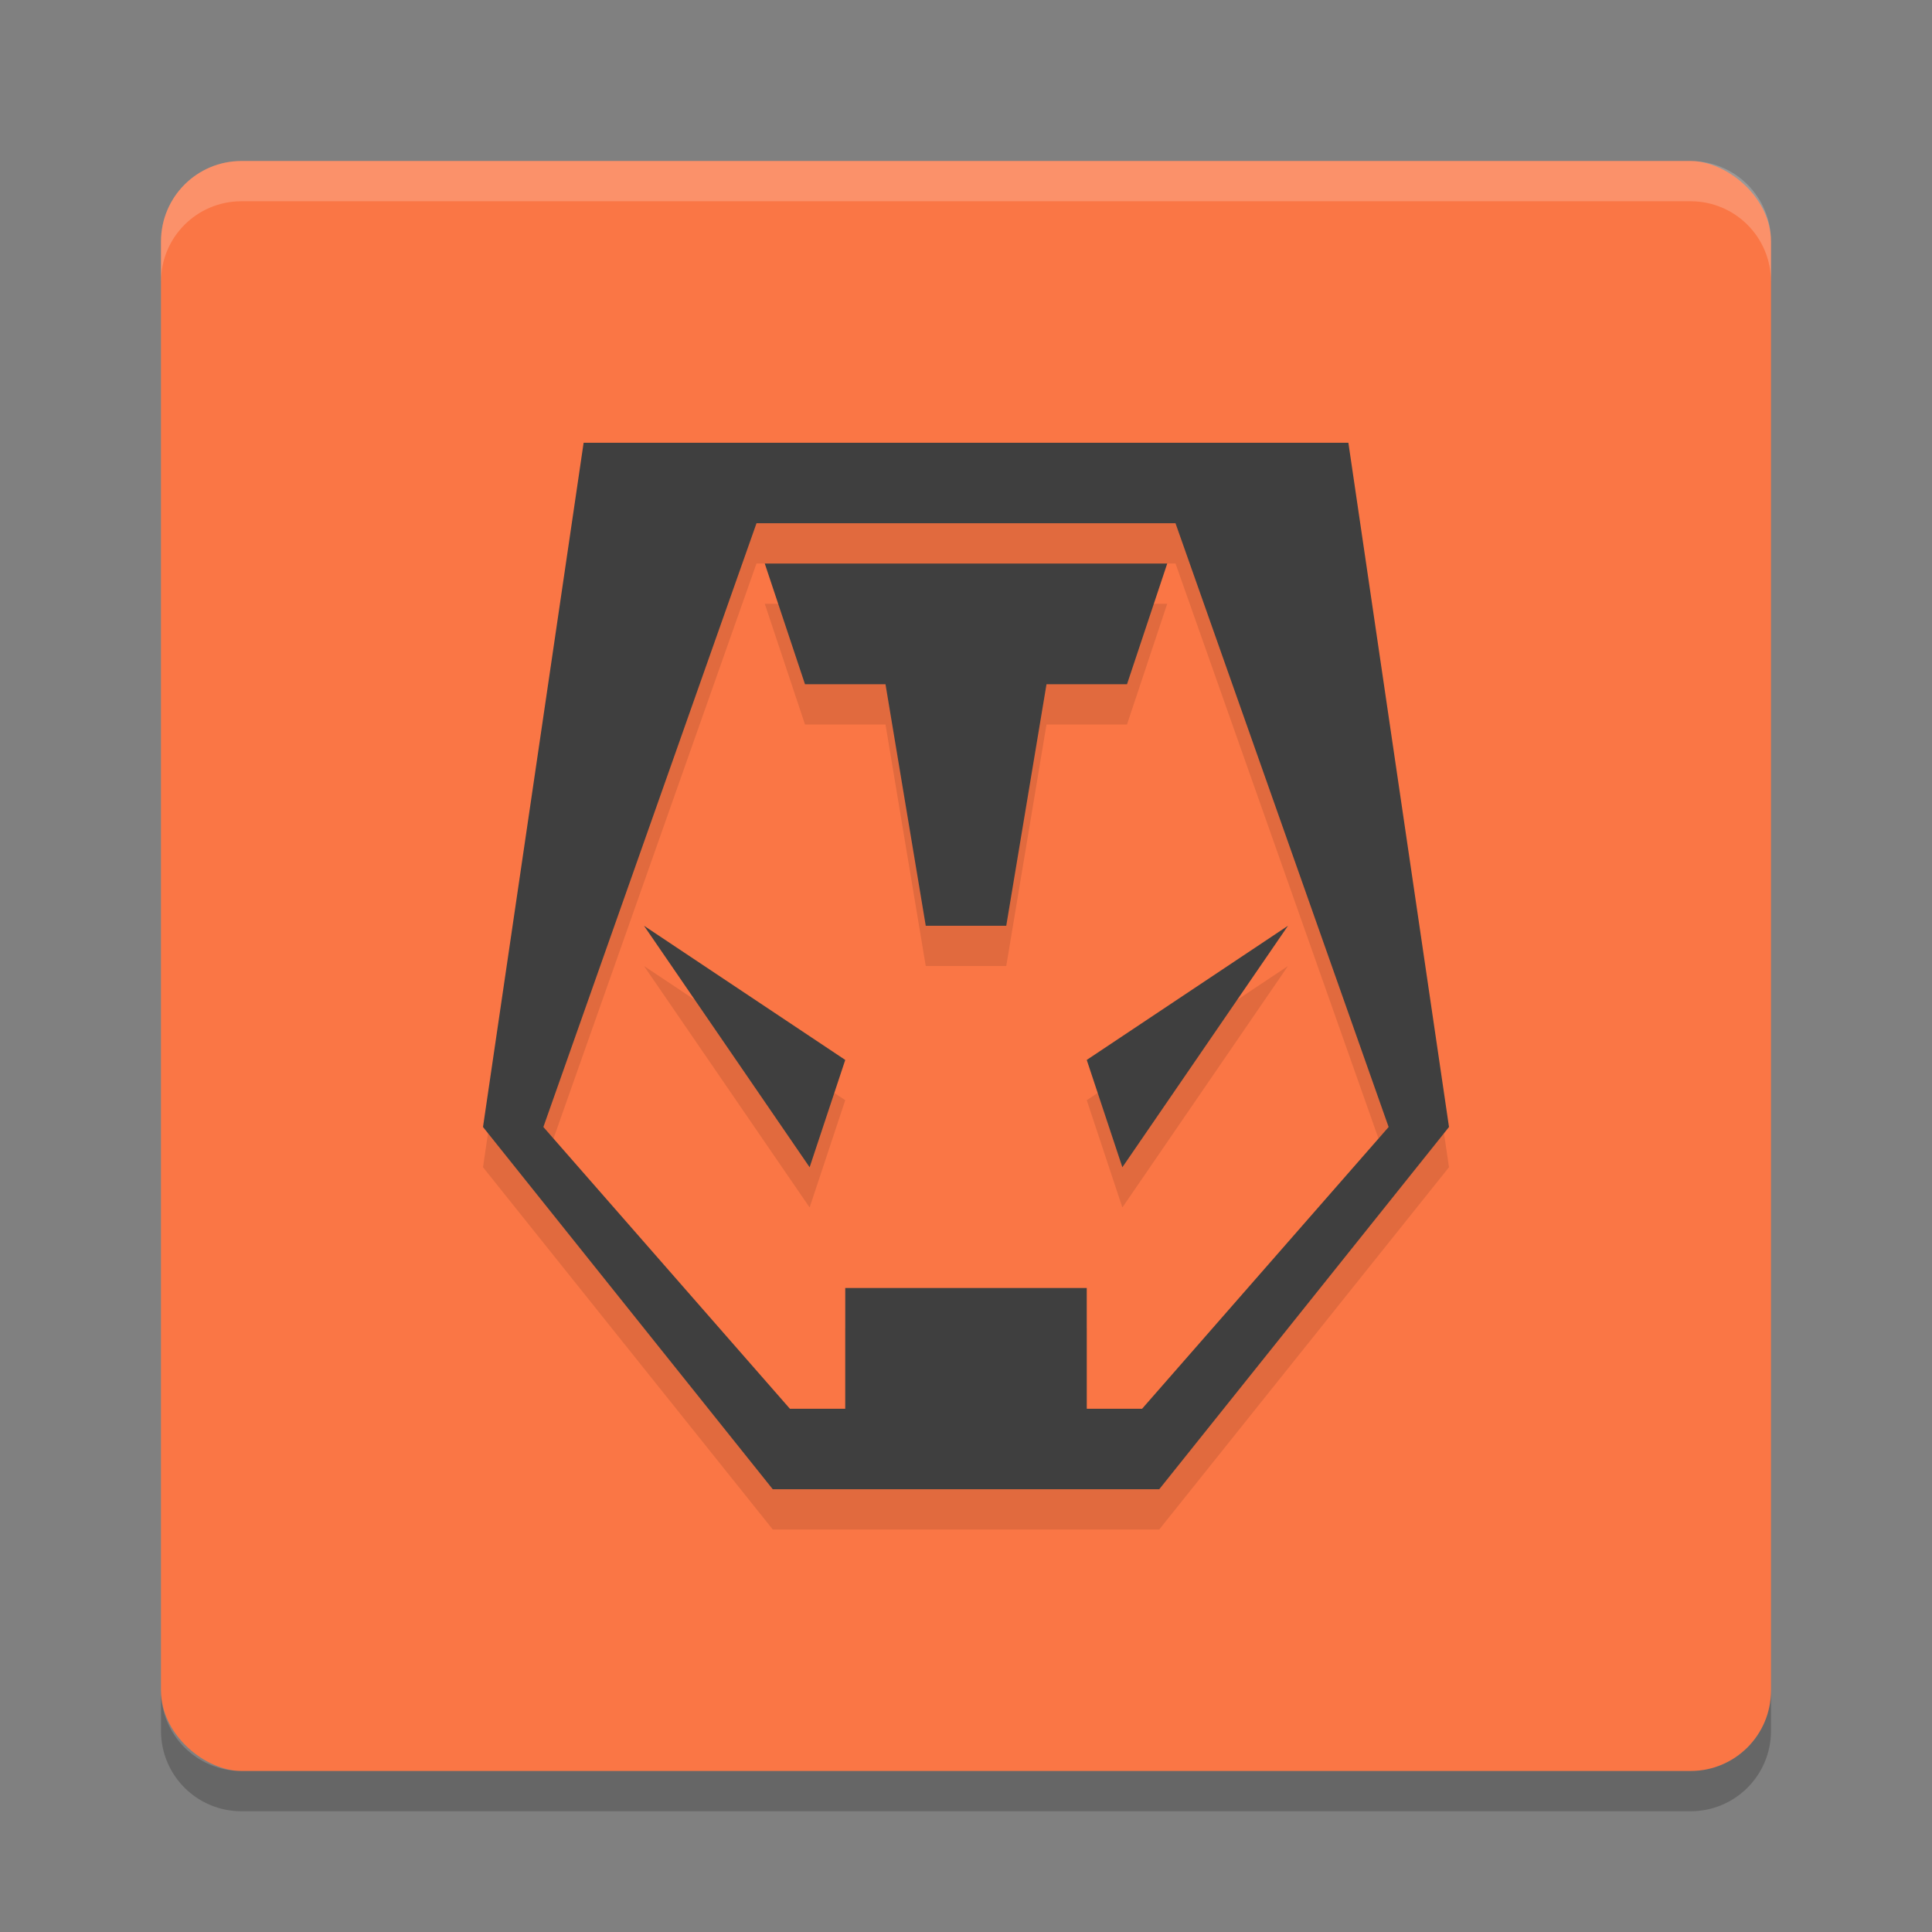 <svg height="48" viewBox="0 0 48 48" width="48" xmlns="http://www.w3.org/2000/svg"><rect x="0" y="0" width="48" height="48" fill="#808080" stroke="none"/><rect fill="#fa7645" height="40" rx="2" transform="matrix(0 -1 -1 0 0 0)" width="40" x="-44" y="-44"/><path d="m4 7v-1c0-1.108.892-2 2-2h36c1.108 0 2 .892 2 2v1c0-1.108-.892-2-2-2h-36c-1.108 0-2 .892-2 2z" fill="#fff" opacity=".2"/><path d="m4 42v1c0 1.108.892 2 2 2h36c1.108 0 2-.892 2-2v-1c0 1.108-.892 2-2 2h-36c-1.108 0-2-.892-2-2z" opacity=".2"/><path d="m14.5 12-2.5 17 7.199 9h9.602l7.199-9-2.5-17h-5-9zm4.295 2h10.41l5.295 15-6.125 7h-1.375v-3h-6v3h-1.375l-6.125-7zm .205 1 1 3h2l1 6h2l1-6h2l1-3zm-3 9 4.115 6 .885-2.666zm16 0-5 3.334.885 2.666z" fill-rule="evenodd" opacity=".1"/><path d="m14.5 11-2.5 17 7.199 9h9.602l7.199-9-2.5-17h-5-9zm4.295 2h10.41l5.295 15-6.125 7h-1.375v-3h-6v3h-1.375l-6.125-7zm .205 1 1 3h2l1 6h2l1-6h2l1-3zm-3 9 4.115 6 .885-2.666zm16 0-5 3.334.885 2.666z" fill="#3f3f3f" fill-rule="evenodd"/></svg>